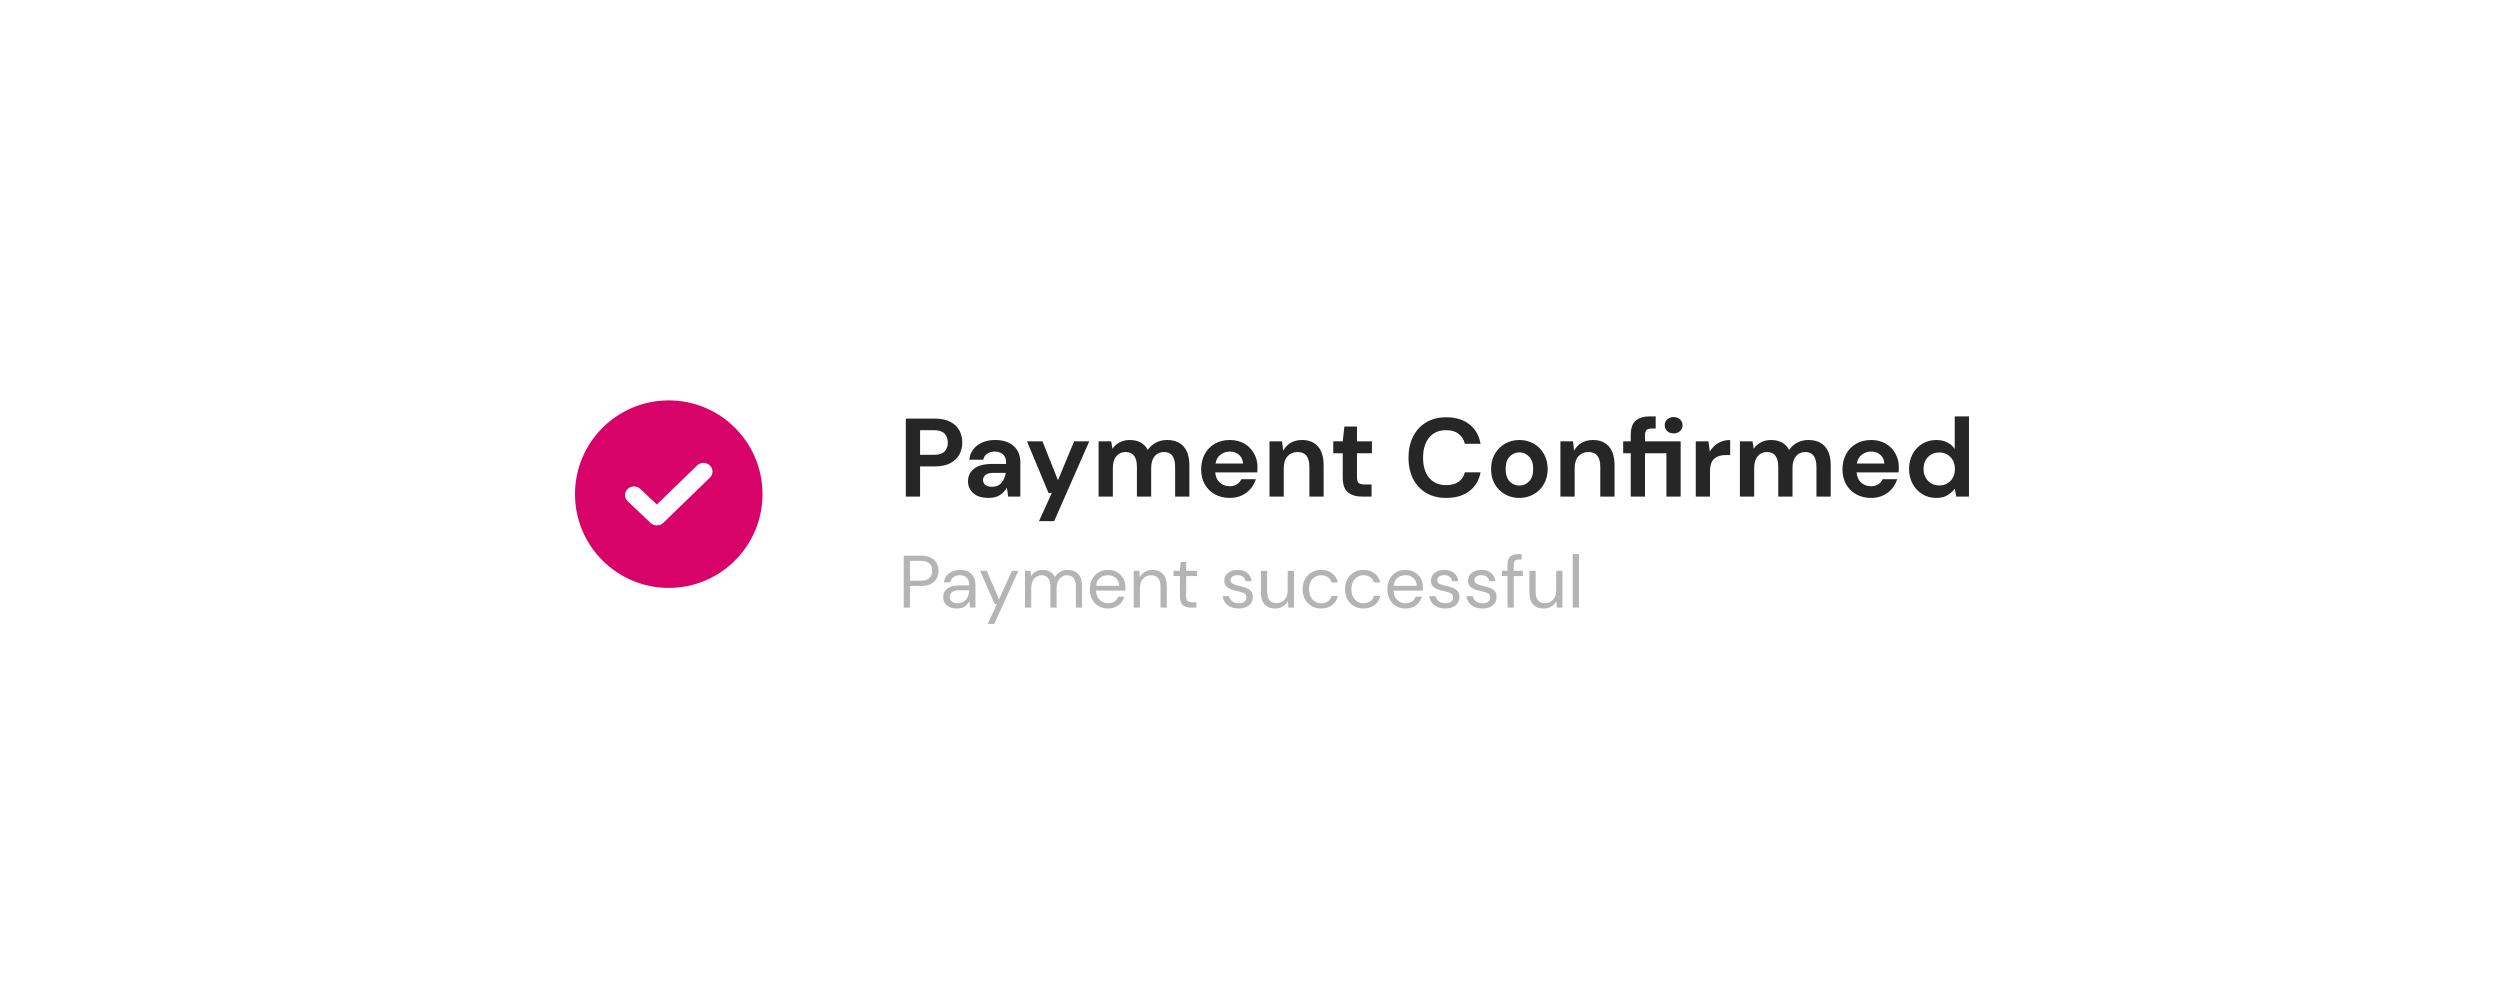<svg width="200" height="80" viewBox="0 0 200 80" fill="none" xmlns="http://www.w3.org/2000/svg">
<g filter="url(#filter0_d_71_40841)">
<rect x="22" y="16.532" width="156" height="35" rx="11.14" fill="white"/>
<path d="M72.465 34.227V27.988H74.773C75.272 27.988 75.685 28.072 76.012 28.238C76.339 28.404 76.582 28.633 76.743 28.924C76.903 29.215 76.983 29.542 76.983 29.905C76.983 30.249 76.906 30.567 76.752 30.858C76.597 31.143 76.357 31.375 76.03 31.553C75.703 31.726 75.284 31.812 74.773 31.812H73.606V34.227H72.465ZM73.606 30.885H74.702C75.1 30.885 75.385 30.799 75.558 30.627C75.736 30.448 75.825 30.208 75.825 29.905C75.825 29.596 75.736 29.355 75.558 29.183C75.385 29.005 75.1 28.915 74.702 28.915H73.606V30.885ZM79.097 34.334C78.717 34.334 78.405 34.275 78.161 34.156C77.918 34.031 77.737 33.868 77.618 33.666C77.499 33.464 77.439 33.241 77.439 32.997C77.439 32.587 77.6 32.255 77.921 31.999C78.242 31.744 78.723 31.616 79.365 31.616H80.487V31.509C80.487 31.206 80.401 30.983 80.229 30.84C80.057 30.698 79.843 30.627 79.587 30.627C79.356 30.627 79.154 30.683 78.981 30.796C78.809 30.903 78.702 31.063 78.66 31.277H77.546C77.576 30.956 77.683 30.677 77.867 30.439C78.057 30.202 78.301 30.02 78.598 29.896C78.895 29.765 79.228 29.7 79.596 29.7C80.226 29.7 80.722 29.857 81.085 30.172C81.447 30.487 81.628 30.933 81.628 31.509V34.227H80.657L80.55 33.514C80.419 33.752 80.235 33.948 79.997 34.102C79.766 34.257 79.466 34.334 79.097 34.334ZM79.356 33.443C79.682 33.443 79.935 33.336 80.113 33.122C80.297 32.908 80.413 32.644 80.461 32.329H79.489C79.186 32.329 78.969 32.385 78.839 32.498C78.708 32.605 78.643 32.739 78.643 32.899C78.643 33.071 78.708 33.205 78.839 33.3C78.969 33.395 79.142 33.443 79.356 33.443ZM83.121 36.188L84.146 33.933H83.879L82.159 29.807H83.398L84.637 32.917L85.929 29.807H87.141L84.334 36.188H83.121ZM87.887 34.227V29.807H88.894L88.992 30.404C89.134 30.19 89.322 30.02 89.553 29.896C89.791 29.765 90.064 29.7 90.373 29.7C91.056 29.7 91.541 29.964 91.826 30.493C91.986 30.249 92.2 30.056 92.468 29.913C92.741 29.771 93.038 29.7 93.359 29.7C93.935 29.7 94.378 29.872 94.687 30.216C94.996 30.561 95.15 31.066 95.15 31.732V34.227H94.009V31.839C94.009 31.458 93.935 31.167 93.787 30.965C93.644 30.763 93.421 30.662 93.118 30.662C92.809 30.662 92.56 30.775 92.37 31.001C92.185 31.227 92.093 31.541 92.093 31.945V34.227H90.953V31.839C90.953 31.458 90.878 31.167 90.73 30.965C90.581 30.763 90.352 30.662 90.043 30.662C89.74 30.662 89.494 30.775 89.304 31.001C89.12 31.227 89.028 31.541 89.028 31.945V34.227H87.887ZM98.381 34.334C97.936 34.334 97.54 34.239 97.196 34.049C96.851 33.859 96.581 33.591 96.385 33.247C96.189 32.902 96.091 32.504 96.091 32.053C96.091 31.595 96.186 31.188 96.376 30.831C96.572 30.475 96.839 30.199 97.178 30.003C97.522 29.801 97.927 29.7 98.39 29.7C98.824 29.7 99.207 29.795 99.54 29.985C99.872 30.175 100.131 30.436 100.315 30.769C100.505 31.096 100.6 31.461 100.6 31.865C100.6 31.931 100.597 31.999 100.591 32.07C100.591 32.142 100.588 32.216 100.582 32.293H97.222C97.246 32.638 97.365 32.908 97.579 33.104C97.799 33.3 98.063 33.398 98.372 33.398C98.604 33.398 98.797 33.348 98.951 33.247C99.112 33.14 99.231 33.003 99.308 32.837H100.467C100.383 33.116 100.244 33.371 100.048 33.603C99.858 33.829 99.62 34.007 99.335 34.138C99.055 34.269 98.738 34.334 98.381 34.334ZM98.39 30.627C98.111 30.627 97.864 30.707 97.65 30.867C97.436 31.022 97.3 31.259 97.24 31.58H99.442C99.424 31.289 99.317 31.057 99.121 30.885C98.925 30.713 98.681 30.627 98.39 30.627ZM101.56 34.227V29.807H102.567L102.656 30.555C102.793 30.294 102.989 30.086 103.244 29.931C103.506 29.777 103.812 29.7 104.162 29.7C104.709 29.7 105.134 29.872 105.437 30.216C105.74 30.561 105.891 31.066 105.891 31.732V34.227H104.75V31.839C104.75 31.458 104.673 31.167 104.519 30.965C104.364 30.763 104.123 30.662 103.797 30.662C103.476 30.662 103.211 30.775 103.004 31.001C102.801 31.227 102.7 31.541 102.7 31.945V34.227H101.56ZM108.952 34.227C108.488 34.227 108.117 34.114 107.838 33.888C107.558 33.663 107.419 33.262 107.419 32.685V30.76H106.661V29.807H107.419L107.552 28.621H108.559V29.807H109.754V30.76H108.559V32.694C108.559 32.908 108.604 33.057 108.693 33.14C108.788 33.217 108.949 33.256 109.174 33.256H109.727V34.227H108.952ZM115.709 34.334C115.079 34.334 114.538 34.2 114.087 33.933C113.635 33.66 113.287 33.282 113.044 32.801C112.8 32.314 112.678 31.752 112.678 31.117C112.678 30.481 112.8 29.919 113.044 29.432C113.287 28.945 113.635 28.565 114.087 28.291C114.538 28.018 115.079 27.881 115.709 27.881C116.457 27.881 117.069 28.069 117.545 28.443C118.026 28.811 118.326 29.331 118.445 30.003H117.188C117.111 29.664 116.944 29.4 116.689 29.209C116.439 29.013 116.107 28.915 115.691 28.915C115.114 28.915 114.663 29.111 114.336 29.503C114.009 29.896 113.846 30.433 113.846 31.117C113.846 31.8 114.009 32.338 114.336 32.73C114.663 33.116 115.114 33.309 115.691 33.309C116.107 33.309 116.439 33.22 116.689 33.042C116.944 32.858 117.111 32.605 117.188 32.284H118.445C118.326 32.926 118.026 33.428 117.545 33.79C117.069 34.153 116.457 34.334 115.709 34.334ZM121.549 34.334C121.121 34.334 120.735 34.236 120.39 34.04C120.052 33.844 119.781 33.574 119.579 33.229C119.383 32.878 119.285 32.474 119.285 32.017C119.285 31.559 119.386 31.158 119.588 30.814C119.79 30.463 120.061 30.19 120.399 29.994C120.744 29.798 121.13 29.7 121.558 29.7C121.98 29.7 122.36 29.798 122.699 29.994C123.043 30.19 123.314 30.463 123.51 30.814C123.712 31.158 123.813 31.559 123.813 32.017C123.813 32.474 123.712 32.878 123.51 33.229C123.314 33.574 123.043 33.844 122.699 34.04C122.354 34.236 121.971 34.334 121.549 34.334ZM121.549 33.345C121.846 33.345 122.104 33.235 122.324 33.015C122.544 32.789 122.654 32.456 122.654 32.017C122.654 31.577 122.544 31.247 122.324 31.027C122.104 30.802 121.849 30.689 121.558 30.689C121.255 30.689 120.993 30.802 120.774 31.027C120.56 31.247 120.453 31.577 120.453 32.017C120.453 32.456 120.56 32.789 120.774 33.015C120.993 33.235 121.252 33.345 121.549 33.345ZM124.833 34.227V29.807H125.84L125.929 30.555C126.065 30.294 126.262 30.086 126.517 29.931C126.778 29.777 127.084 29.7 127.435 29.7C127.982 29.7 128.406 29.872 128.709 30.216C129.012 30.561 129.164 31.066 129.164 31.732V34.227H128.023V31.839C128.023 31.458 127.946 31.167 127.791 30.965C127.637 30.763 127.396 30.662 127.07 30.662C126.749 30.662 126.484 30.775 126.276 31.001C126.074 31.227 125.973 31.541 125.973 31.945V34.227H124.833ZM130.46 34.227V30.76H129.854V29.807H130.46V29.29C130.46 28.755 130.593 28.375 130.861 28.149C131.134 27.923 131.502 27.81 131.966 27.81H132.456V28.782H132.144C131.948 28.782 131.808 28.82 131.725 28.898C131.642 28.975 131.601 29.105 131.601 29.29V29.807H134.452V34.227H133.312V30.76H131.601V34.227H130.46ZM133.891 29.174C133.683 29.174 133.511 29.111 133.374 28.987C133.243 28.862 133.178 28.704 133.178 28.514C133.178 28.324 133.243 28.17 133.374 28.051C133.511 27.926 133.683 27.864 133.891 27.864C134.099 27.864 134.268 27.926 134.399 28.051C134.536 28.17 134.604 28.324 134.604 28.514C134.604 28.704 134.536 28.862 134.399 28.987C134.268 29.111 134.099 29.174 133.891 29.174ZM135.66 34.227V29.807H136.676L136.783 30.635C136.943 30.35 137.16 30.124 137.433 29.958C137.712 29.786 138.039 29.7 138.413 29.7V30.903H138.093C137.843 30.903 137.62 30.941 137.424 31.019C137.228 31.096 137.074 31.23 136.961 31.42C136.854 31.61 136.8 31.874 136.8 32.213V34.227H135.66ZM139.193 34.227V29.807H140.2L140.298 30.404C140.441 30.19 140.628 30.02 140.86 29.896C141.097 29.765 141.371 29.7 141.68 29.7C142.363 29.7 142.847 29.964 143.132 30.493C143.293 30.249 143.507 30.056 143.774 29.913C144.047 29.771 144.344 29.7 144.665 29.7C145.242 29.7 145.684 29.872 145.993 30.216C146.302 30.561 146.457 31.066 146.457 31.732V34.227H145.316V31.839C145.316 31.458 145.242 31.167 145.093 30.965C144.95 30.763 144.728 30.662 144.425 30.662C144.116 30.662 143.866 30.775 143.676 31.001C143.492 31.227 143.4 31.541 143.4 31.945V34.227H142.259V31.839C142.259 31.458 142.185 31.167 142.036 30.965C141.888 30.763 141.659 30.662 141.35 30.662C141.047 30.662 140.8 30.775 140.61 31.001C140.426 31.227 140.334 31.541 140.334 31.945V34.227H139.193ZM149.688 34.334C149.242 34.334 148.847 34.239 148.502 34.049C148.158 33.859 147.887 33.591 147.691 33.247C147.495 32.902 147.397 32.504 147.397 32.053C147.397 31.595 147.492 31.188 147.682 30.831C147.878 30.475 148.146 30.199 148.484 30.003C148.829 29.801 149.233 29.7 149.696 29.7C150.13 29.7 150.513 29.795 150.846 29.985C151.179 30.175 151.437 30.436 151.622 30.769C151.812 31.096 151.907 31.461 151.907 31.865C151.907 31.931 151.904 31.999 151.898 32.07C151.898 32.142 151.895 32.216 151.889 32.293H148.529C148.553 32.638 148.672 32.908 148.885 33.104C149.105 33.3 149.37 33.398 149.679 33.398C149.91 33.398 150.103 33.348 150.258 33.247C150.418 33.14 150.537 33.003 150.614 32.837H151.773C151.69 33.116 151.55 33.371 151.354 33.603C151.164 33.829 150.926 34.007 150.641 34.138C150.362 34.269 150.044 34.334 149.688 34.334ZM149.696 30.627C149.417 30.627 149.171 30.707 148.957 30.867C148.743 31.022 148.606 31.259 148.547 31.58H150.748C150.73 31.289 150.623 31.057 150.427 30.885C150.231 30.713 149.988 30.627 149.696 30.627ZM154.898 34.334C154.482 34.334 154.111 34.233 153.784 34.031C153.457 33.829 153.199 33.553 153.009 33.202C152.819 32.852 152.724 32.453 152.724 32.008C152.724 31.562 152.819 31.167 153.009 30.823C153.199 30.472 153.457 30.199 153.784 30.003C154.111 29.801 154.482 29.7 154.898 29.7C155.231 29.7 155.522 29.762 155.772 29.887C156.021 30.012 156.223 30.187 156.378 30.413V27.81H157.518V34.227H156.502L156.378 33.594C156.235 33.79 156.045 33.963 155.807 34.111C155.575 34.26 155.272 34.334 154.898 34.334ZM155.139 33.336C155.507 33.336 155.807 33.214 156.039 32.97C156.277 32.721 156.395 32.403 156.395 32.017C156.395 31.631 156.277 31.316 156.039 31.072C155.807 30.823 155.507 30.698 155.139 30.698C154.776 30.698 154.476 30.82 154.239 31.063C154.001 31.307 153.882 31.622 153.882 32.008C153.882 32.394 154.001 32.712 154.239 32.962C154.476 33.211 154.776 33.336 155.139 33.336Z" fill="#262626"/>
<path d="M72.299 43.11V38.951H73.665C73.99 38.951 74.257 39.005 74.467 39.111C74.677 39.218 74.832 39.363 74.931 39.545C75.034 39.727 75.085 39.933 75.085 40.163C75.085 40.389 75.036 40.593 74.937 40.775C74.838 40.957 74.683 41.104 74.473 41.215C74.263 41.322 73.994 41.375 73.665 41.375H72.798V43.11H72.299ZM72.798 40.953H73.653C73.986 40.953 74.222 40.884 74.36 40.745C74.503 40.603 74.574 40.409 74.574 40.163C74.574 39.914 74.503 39.719 74.36 39.581C74.222 39.438 73.986 39.367 73.653 39.367H72.798V40.953ZM76.551 43.181C76.305 43.181 76.101 43.14 75.939 43.057C75.776 42.974 75.656 42.862 75.576 42.724C75.497 42.585 75.457 42.435 75.457 42.272C75.457 41.971 75.572 41.74 75.802 41.577C76.032 41.415 76.345 41.334 76.741 41.334H77.537V41.298C77.537 41.041 77.47 40.846 77.335 40.716C77.2 40.581 77.02 40.514 76.794 40.514C76.6 40.514 76.432 40.563 76.289 40.662C76.151 40.757 76.064 40.898 76.028 41.084H75.517C75.537 40.87 75.608 40.69 75.731 40.543C75.858 40.397 76.014 40.286 76.2 40.211C76.386 40.131 76.584 40.092 76.794 40.092C77.206 40.092 77.515 40.203 77.721 40.425C77.931 40.642 78.036 40.934 78.036 41.298V43.11H77.59L77.561 42.581C77.478 42.748 77.355 42.89 77.192 43.009C77.034 43.124 76.82 43.181 76.551 43.181ZM76.628 42.76C76.818 42.76 76.981 42.71 77.115 42.611C77.254 42.512 77.359 42.383 77.43 42.225C77.501 42.066 77.537 41.9 77.537 41.726V41.72H76.782C76.489 41.72 76.281 41.771 76.159 41.874C76.04 41.973 75.98 42.098 75.98 42.249C75.98 42.403 76.036 42.528 76.147 42.623C76.261 42.714 76.422 42.76 76.628 42.76ZM79.019 44.417L79.749 42.825H79.577L78.407 40.163H78.947L79.922 42.456L80.956 40.163H81.472L79.541 44.417H79.019ZM81.999 43.11V40.163H82.451L82.486 40.591C82.582 40.432 82.708 40.31 82.867 40.222C83.025 40.135 83.203 40.092 83.401 40.092C83.635 40.092 83.835 40.139 84.001 40.234C84.172 40.33 84.303 40.474 84.394 40.668C84.497 40.49 84.637 40.349 84.816 40.246C84.998 40.143 85.194 40.092 85.404 40.092C85.756 40.092 86.037 40.199 86.247 40.413C86.457 40.623 86.562 40.947 86.562 41.387V43.11H86.069V41.441C86.069 41.136 86.008 40.906 85.885 40.751C85.762 40.597 85.586 40.52 85.356 40.52C85.118 40.52 84.921 40.613 84.762 40.799C84.608 40.981 84.53 41.242 84.53 41.583V43.11H84.031V41.441C84.031 41.136 83.97 40.906 83.847 40.751C83.724 40.597 83.548 40.52 83.318 40.52C83.085 40.52 82.888 40.613 82.73 40.799C82.576 40.981 82.498 41.242 82.498 41.583V43.11H81.999ZM88.639 43.181C88.358 43.181 88.108 43.118 87.89 42.991C87.673 42.861 87.5 42.68 87.374 42.451C87.251 42.221 87.189 41.95 87.189 41.637C87.189 41.328 87.251 41.058 87.374 40.829C87.496 40.595 87.667 40.415 87.885 40.288C88.106 40.157 88.362 40.092 88.651 40.092C88.936 40.092 89.182 40.157 89.388 40.288C89.598 40.415 89.758 40.583 89.869 40.793C89.98 41.003 90.035 41.229 90.035 41.47C90.035 41.514 90.033 41.557 90.029 41.601C90.029 41.645 90.029 41.694 90.029 41.749H87.683C87.694 41.975 87.746 42.163 87.837 42.314C87.932 42.461 88.049 42.571 88.188 42.647C88.33 42.722 88.481 42.76 88.639 42.76C88.845 42.76 89.017 42.712 89.156 42.617C89.295 42.522 89.396 42.393 89.459 42.231H89.952C89.873 42.504 89.72 42.732 89.495 42.914C89.273 43.092 88.988 43.181 88.639 43.181ZM88.639 40.514C88.401 40.514 88.189 40.587 88.003 40.733C87.821 40.876 87.716 41.086 87.688 41.363H89.542C89.53 41.098 89.439 40.89 89.269 40.739C89.099 40.589 88.889 40.514 88.639 40.514ZM90.697 43.11V40.163H91.148L91.178 40.692C91.273 40.506 91.41 40.359 91.588 40.252C91.766 40.145 91.968 40.092 92.194 40.092C92.543 40.092 92.82 40.199 93.026 40.413C93.236 40.623 93.341 40.947 93.341 41.387V43.11H92.842V41.441C92.842 40.827 92.588 40.52 92.081 40.52C91.828 40.52 91.616 40.613 91.445 40.799C91.279 40.981 91.196 41.242 91.196 41.583V43.11H90.697ZM95.261 43.11C94.992 43.11 94.78 43.045 94.626 42.914C94.471 42.783 94.394 42.548 94.394 42.207V40.585H93.883V40.163H94.394L94.459 39.456H94.893V40.163H95.761V40.585H94.893V42.207C94.893 42.393 94.931 42.52 95.006 42.587C95.081 42.651 95.214 42.682 95.404 42.682H95.713V43.11H95.261ZM99.096 43.181C98.743 43.181 98.45 43.092 98.217 42.914C97.983 42.736 97.846 42.494 97.807 42.189H98.318C98.349 42.344 98.43 42.478 98.561 42.593C98.696 42.704 98.876 42.76 99.102 42.76C99.312 42.76 99.466 42.716 99.565 42.629C99.664 42.538 99.714 42.431 99.714 42.308C99.714 42.13 99.648 42.011 99.518 41.952C99.391 41.892 99.211 41.839 98.977 41.791C98.819 41.759 98.66 41.714 98.502 41.654C98.343 41.595 98.211 41.512 98.104 41.405C97.997 41.294 97.943 41.149 97.943 40.971C97.943 40.714 98.038 40.504 98.228 40.341C98.423 40.175 98.684 40.092 99.013 40.092C99.326 40.092 99.581 40.171 99.779 40.33C99.981 40.484 100.098 40.706 100.13 40.995H99.637C99.617 40.844 99.551 40.728 99.441 40.644C99.334 40.557 99.189 40.514 99.007 40.514C98.829 40.514 98.69 40.551 98.591 40.627C98.496 40.702 98.448 40.801 98.448 40.924C98.448 41.042 98.51 41.136 98.632 41.203C98.759 41.27 98.93 41.328 99.144 41.375C99.326 41.415 99.498 41.464 99.66 41.524C99.827 41.579 99.961 41.664 100.064 41.779C100.171 41.89 100.225 42.053 100.225 42.266C100.229 42.532 100.128 42.752 99.922 42.926C99.72 43.096 99.445 43.181 99.096 43.181ZM102.013 43.181C101.665 43.181 101.387 43.076 101.181 42.867C100.975 42.653 100.872 42.326 100.872 41.886V40.163H101.372V41.833C101.372 42.447 101.623 42.754 102.126 42.754C102.384 42.754 102.595 42.663 102.762 42.48C102.932 42.294 103.017 42.031 103.017 41.69V40.163H103.516V43.11H103.065L103.029 42.581C102.938 42.767 102.801 42.914 102.619 43.021C102.441 43.128 102.239 43.181 102.013 43.181ZM105.693 43.181C105.411 43.181 105.158 43.118 104.932 42.991C104.71 42.861 104.534 42.68 104.403 42.451C104.277 42.217 104.213 41.946 104.213 41.637C104.213 41.328 104.277 41.058 104.403 40.829C104.534 40.595 104.71 40.415 104.932 40.288C105.158 40.157 105.411 40.092 105.693 40.092C106.041 40.092 106.334 40.183 106.572 40.365C106.814 40.547 106.966 40.791 107.029 41.096H106.518C106.479 40.914 106.382 40.773 106.227 40.674C106.073 40.571 105.893 40.52 105.687 40.52C105.52 40.52 105.364 40.561 105.217 40.644C105.071 40.728 104.952 40.852 104.861 41.019C104.77 41.185 104.724 41.391 104.724 41.637C104.724 41.882 104.77 42.088 104.861 42.255C104.952 42.421 105.071 42.548 105.217 42.635C105.364 42.718 105.52 42.76 105.687 42.76C105.893 42.76 106.073 42.71 106.227 42.611C106.382 42.508 106.479 42.364 106.518 42.177H107.029C106.97 42.474 106.819 42.716 106.578 42.902C106.336 43.088 106.041 43.181 105.693 43.181ZM109.081 43.181C108.8 43.181 108.546 43.118 108.321 42.991C108.099 42.861 107.923 42.68 107.792 42.451C107.665 42.217 107.602 41.946 107.602 41.637C107.602 41.328 107.665 41.058 107.792 40.829C107.923 40.595 108.099 40.415 108.321 40.288C108.546 40.157 108.8 40.092 109.081 40.092C109.43 40.092 109.723 40.183 109.96 40.365C110.202 40.547 110.355 40.791 110.418 41.096H109.907C109.867 40.914 109.77 40.773 109.616 40.674C109.461 40.571 109.281 40.52 109.075 40.52C108.909 40.52 108.752 40.561 108.606 40.644C108.459 40.728 108.34 40.852 108.249 41.019C108.158 41.185 108.113 41.391 108.113 41.637C108.113 41.882 108.158 42.088 108.249 42.255C108.34 42.421 108.459 42.548 108.606 42.635C108.752 42.718 108.909 42.76 109.075 42.76C109.281 42.76 109.461 42.71 109.616 42.611C109.77 42.508 109.867 42.364 109.907 42.177H110.418C110.359 42.474 110.208 42.716 109.966 42.902C109.725 43.088 109.43 43.181 109.081 43.181ZM112.44 43.181C112.159 43.181 111.909 43.118 111.691 42.991C111.473 42.861 111.301 42.68 111.174 42.451C111.052 42.221 110.99 41.95 110.99 41.637C110.99 41.328 111.052 41.058 111.174 40.829C111.297 40.595 111.467 40.415 111.685 40.288C111.907 40.157 112.163 40.092 112.452 40.092C112.737 40.092 112.983 40.157 113.189 40.288C113.398 40.415 113.559 40.583 113.67 40.793C113.781 41.003 113.836 41.229 113.836 41.47C113.836 41.514 113.834 41.557 113.83 41.601C113.83 41.645 113.83 41.694 113.83 41.749H111.483C111.495 41.975 111.547 42.163 111.638 42.314C111.733 42.461 111.85 42.571 111.988 42.647C112.131 42.722 112.281 42.76 112.44 42.76C112.646 42.76 112.818 42.712 112.957 42.617C113.095 42.522 113.196 42.393 113.26 42.231H113.753C113.674 42.504 113.521 42.732 113.295 42.914C113.074 43.092 112.788 43.181 112.44 43.181ZM112.44 40.514C112.202 40.514 111.99 40.587 111.804 40.733C111.622 40.876 111.517 41.086 111.489 41.363H113.343C113.331 41.098 113.24 40.89 113.07 40.739C112.899 40.589 112.689 40.514 112.44 40.514ZM115.627 43.181C115.274 43.181 114.981 43.092 114.747 42.914C114.514 42.736 114.377 42.494 114.337 42.189H114.848C114.88 42.344 114.961 42.478 115.092 42.593C115.227 42.704 115.407 42.76 115.633 42.76C115.842 42.76 115.997 42.716 116.096 42.629C116.195 42.538 116.244 42.431 116.244 42.308C116.244 42.13 116.179 42.011 116.048 41.952C115.922 41.892 115.741 41.839 115.508 41.791C115.349 41.759 115.191 41.714 115.032 41.654C114.874 41.595 114.741 41.512 114.634 41.405C114.527 41.294 114.474 41.149 114.474 40.971C114.474 40.714 114.569 40.504 114.759 40.341C114.953 40.175 115.215 40.092 115.543 40.092C115.856 40.092 116.112 40.171 116.31 40.33C116.512 40.484 116.629 40.706 116.66 40.995H116.167C116.147 40.844 116.082 40.728 115.971 40.644C115.864 40.557 115.72 40.514 115.537 40.514C115.359 40.514 115.221 40.551 115.122 40.627C115.026 40.702 114.979 40.801 114.979 40.924C114.979 41.042 115.04 41.136 115.163 41.203C115.29 41.27 115.46 41.328 115.674 41.375C115.856 41.415 116.029 41.464 116.191 41.524C116.357 41.579 116.492 41.664 116.595 41.779C116.702 41.89 116.755 42.053 116.755 42.266C116.759 42.532 116.658 42.752 116.452 42.926C116.25 43.096 115.975 43.181 115.627 43.181ZM118.597 43.181C118.245 43.181 117.952 43.092 117.718 42.914C117.484 42.736 117.348 42.494 117.308 42.189H117.819C117.851 42.344 117.932 42.478 118.063 42.593C118.197 42.704 118.377 42.76 118.603 42.76C118.813 42.76 118.968 42.716 119.067 42.629C119.166 42.538 119.215 42.431 119.215 42.308C119.215 42.13 119.15 42.011 119.019 41.952C118.892 41.892 118.712 41.839 118.478 41.791C118.32 41.759 118.162 41.714 118.003 41.654C117.845 41.595 117.712 41.512 117.605 41.405C117.498 41.294 117.445 41.149 117.445 40.971C117.445 40.714 117.54 40.504 117.73 40.341C117.924 40.175 118.185 40.092 118.514 40.092C118.827 40.092 119.083 40.171 119.281 40.33C119.483 40.484 119.599 40.706 119.631 40.995H119.138C119.118 40.844 119.053 40.728 118.942 40.644C118.835 40.557 118.69 40.514 118.508 40.514C118.33 40.514 118.191 40.551 118.092 40.627C117.997 40.702 117.95 40.801 117.95 40.924C117.95 41.042 118.011 41.136 118.134 41.203C118.261 41.27 118.431 41.328 118.645 41.375C118.827 41.415 118.999 41.464 119.162 41.524C119.328 41.579 119.463 41.664 119.566 41.779C119.673 41.89 119.726 42.053 119.726 42.266C119.73 42.532 119.629 42.752 119.423 42.926C119.221 43.096 118.946 43.181 118.597 43.181ZM120.6 43.11V40.585H120.154V40.163H120.6V39.652C120.6 39.367 120.671 39.159 120.813 39.028C120.956 38.898 121.164 38.832 121.437 38.832H121.734V39.26H121.515C121.364 39.26 121.257 39.292 121.194 39.355C121.13 39.414 121.099 39.517 121.099 39.664V40.163H121.824V40.585H121.099V43.11H120.6ZM123.493 43.181C123.145 43.181 122.867 43.076 122.661 42.867C122.455 42.653 122.352 42.326 122.352 41.886V40.163H122.851V41.833C122.851 42.447 123.103 42.754 123.606 42.754C123.864 42.754 124.075 42.663 124.242 42.48C124.412 42.294 124.497 42.031 124.497 41.69V40.163H124.996V43.11H124.545L124.509 42.581C124.418 42.767 124.281 42.914 124.099 43.021C123.921 43.128 123.719 43.181 123.493 43.181ZM125.818 43.11V38.832H126.317V43.11H125.818Z" fill="#B4B4B4"/>
<path fill-rule="evenodd" clip-rule="evenodd" d="M53.5 41.532C57.642 41.532 61 38.174 61 34.032C61 29.89 57.642 26.532 53.5 26.532C49.358 26.532 46 29.89 46 34.032C46 38.174 49.358 41.532 53.5 41.532ZM52.045 36.332C52.188 36.467 52.372 36.533 52.557 36.532C52.742 36.531 52.925 36.462 53.066 36.326L56.792 32.71C57.072 32.438 57.069 32 56.786 31.732C56.502 31.463 56.045 31.465 55.765 31.737L52.547 34.861L51.229 33.614C50.945 33.345 50.489 33.348 50.208 33.62C49.928 33.892 49.931 34.33 50.215 34.598L52.045 36.332Z" fill="#D80369"/>
</g>
<defs>
<filter id="filter0_d_71_40841" x="0" y="0.032" width="200" height="79" filterUnits="userSpaceOnUse" color-interpolation-filters="sRGB">
<feFlood flood-opacity="0" result="BackgroundImageFix"/>
<feColorMatrix in="SourceAlpha" type="matrix" values="0 0 0 0 0 0 0 0 0 0 0 0 0 0 0 0 0 0 127 0" result="hardAlpha"/>
<feOffset dy="5.5"/>
<feGaussianBlur stdDeviation="11"/>
<feComposite in2="hardAlpha" operator="out"/>
<feColorMatrix type="matrix" values="0 0 0 0 0 0 0 0 0 0 0 0 0 0 0 0 0 0 0.15 0"/>
<feBlend mode="normal" in2="BackgroundImageFix" result="effect1_dropShadow_71_40841"/>
<feBlend mode="normal" in="SourceGraphic" in2="effect1_dropShadow_71_40841" result="shape"/>
</filter>
</defs>
</svg>
